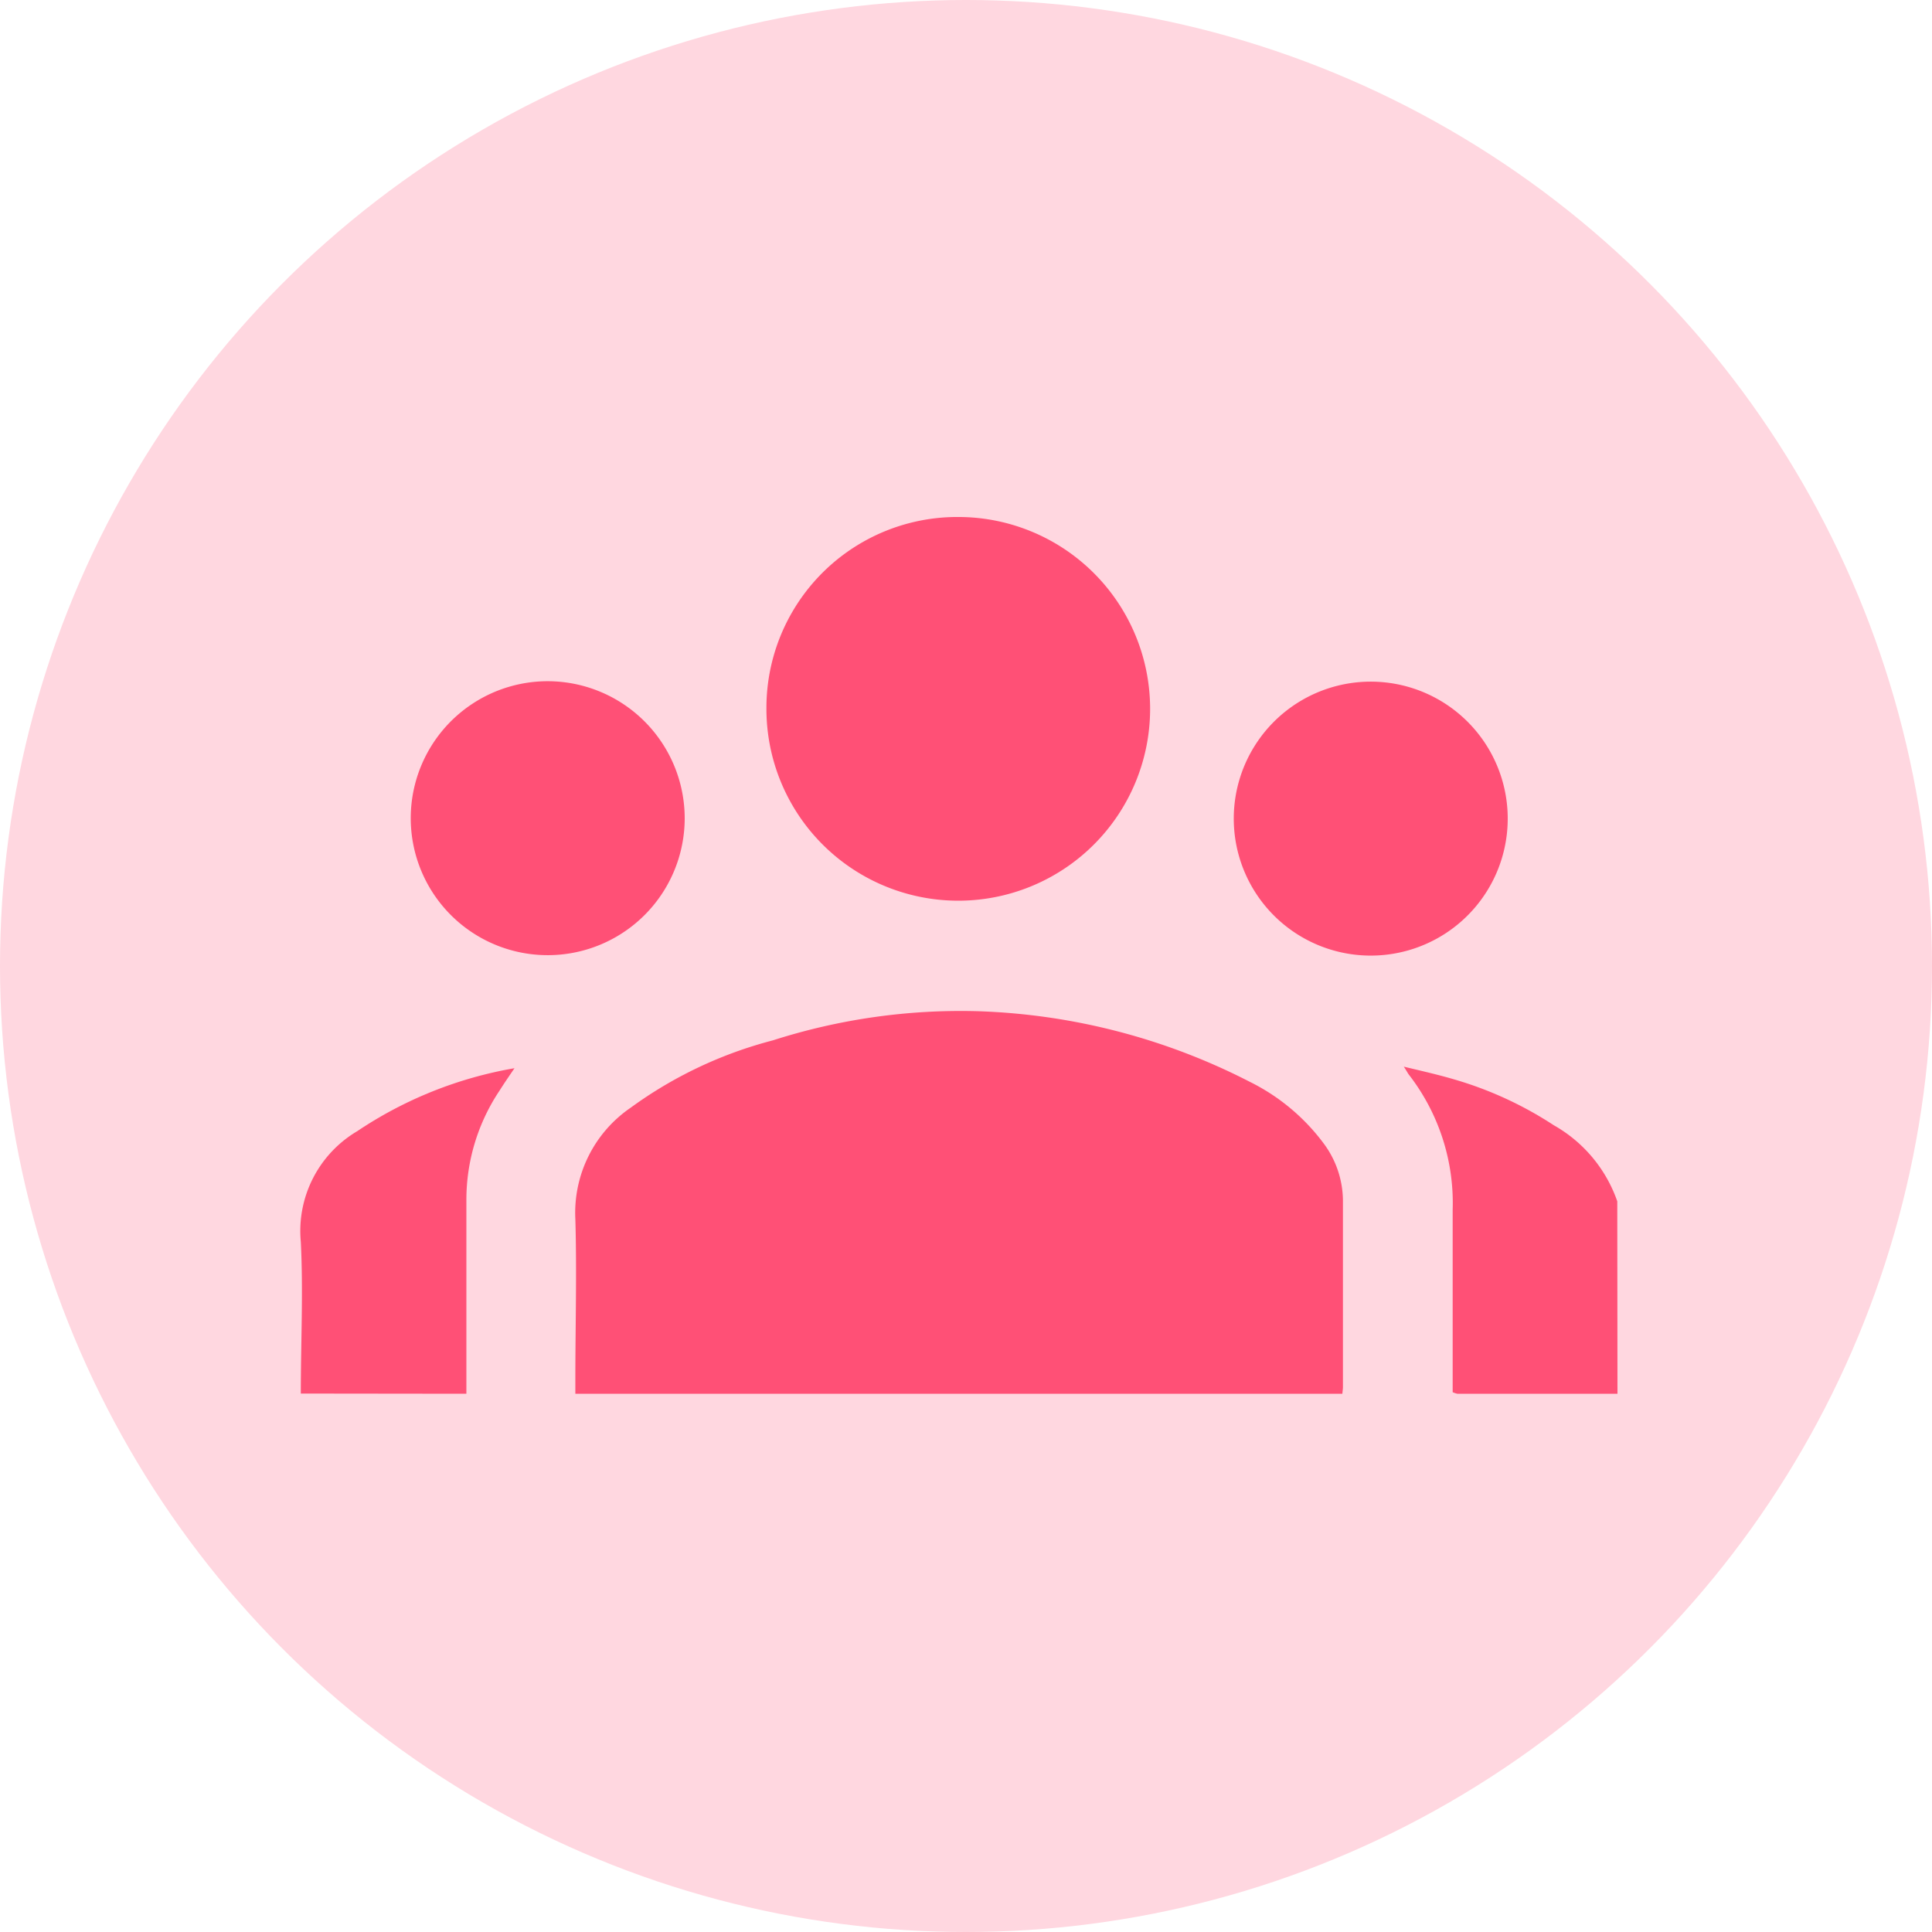 <svg id="Layer_1" data-name="Layer 1" xmlns="http://www.w3.org/2000/svg" viewBox="0 0 100 100"><defs><style>.cls-1{fill:#ffd7e0;}.cls-2{fill:#ff5076;}</style></defs><circle class="cls-1" cx="50" cy="50" r="50"/><path class="cls-2" d="M83.72,72.14l-8.29,0a1.28,1.28,0,0,1-.24-.08v-.65c0-2.93,0-5.86,0-8.79a10.84,10.84,0,0,0-2.27-7c-.06-.08-.1-.17-.26-.41,1,.24,1.8.42,2.61.66a19.11,19.11,0,0,1,5.15,2.37,7.26,7.26,0,0,1,3.29,3.94Z"/><path class="cls-2" d="M69.48,72.14H29.78V71.4c0-2.76.08-5.53,0-8.3a6.59,6.59,0,0,1,2.87-5.77A21.76,21.76,0,0,1,40,53.85a31.85,31.85,0,0,1,10.61-1.51A33.1,33.1,0,0,1,64.7,56a10.64,10.64,0,0,1,3.81,3.18,5,5,0,0,1,1,2.94v9.67C69.51,71.91,69.49,72,69.48,72.14Z"/><path class="cls-2" d="M49.67,26.76a9.93,9.93,0,1,1-10,9.88A9.88,9.88,0,0,1,49.67,26.76Z"/><path class="cls-2" d="M35.44,42.38a7.09,7.09,0,1,1-7-7.12A7.1,7.1,0,0,1,35.44,42.38Z"/><path class="cls-2" d="M63.86,42.29a7.09,7.09,0,1,1,6.94,7.17A7.09,7.09,0,0,1,63.86,42.29Z"/><path class="cls-2" d="M15.57,72.13c0-2.66.13-5.26,0-7.85a6,6,0,0,1,2.92-5.73,21,21,0,0,1,8.14-3.26c-.3.44-.54.79-.76,1.14a10.17,10.17,0,0,0-1.73,5.71v10Z"/></svg>
